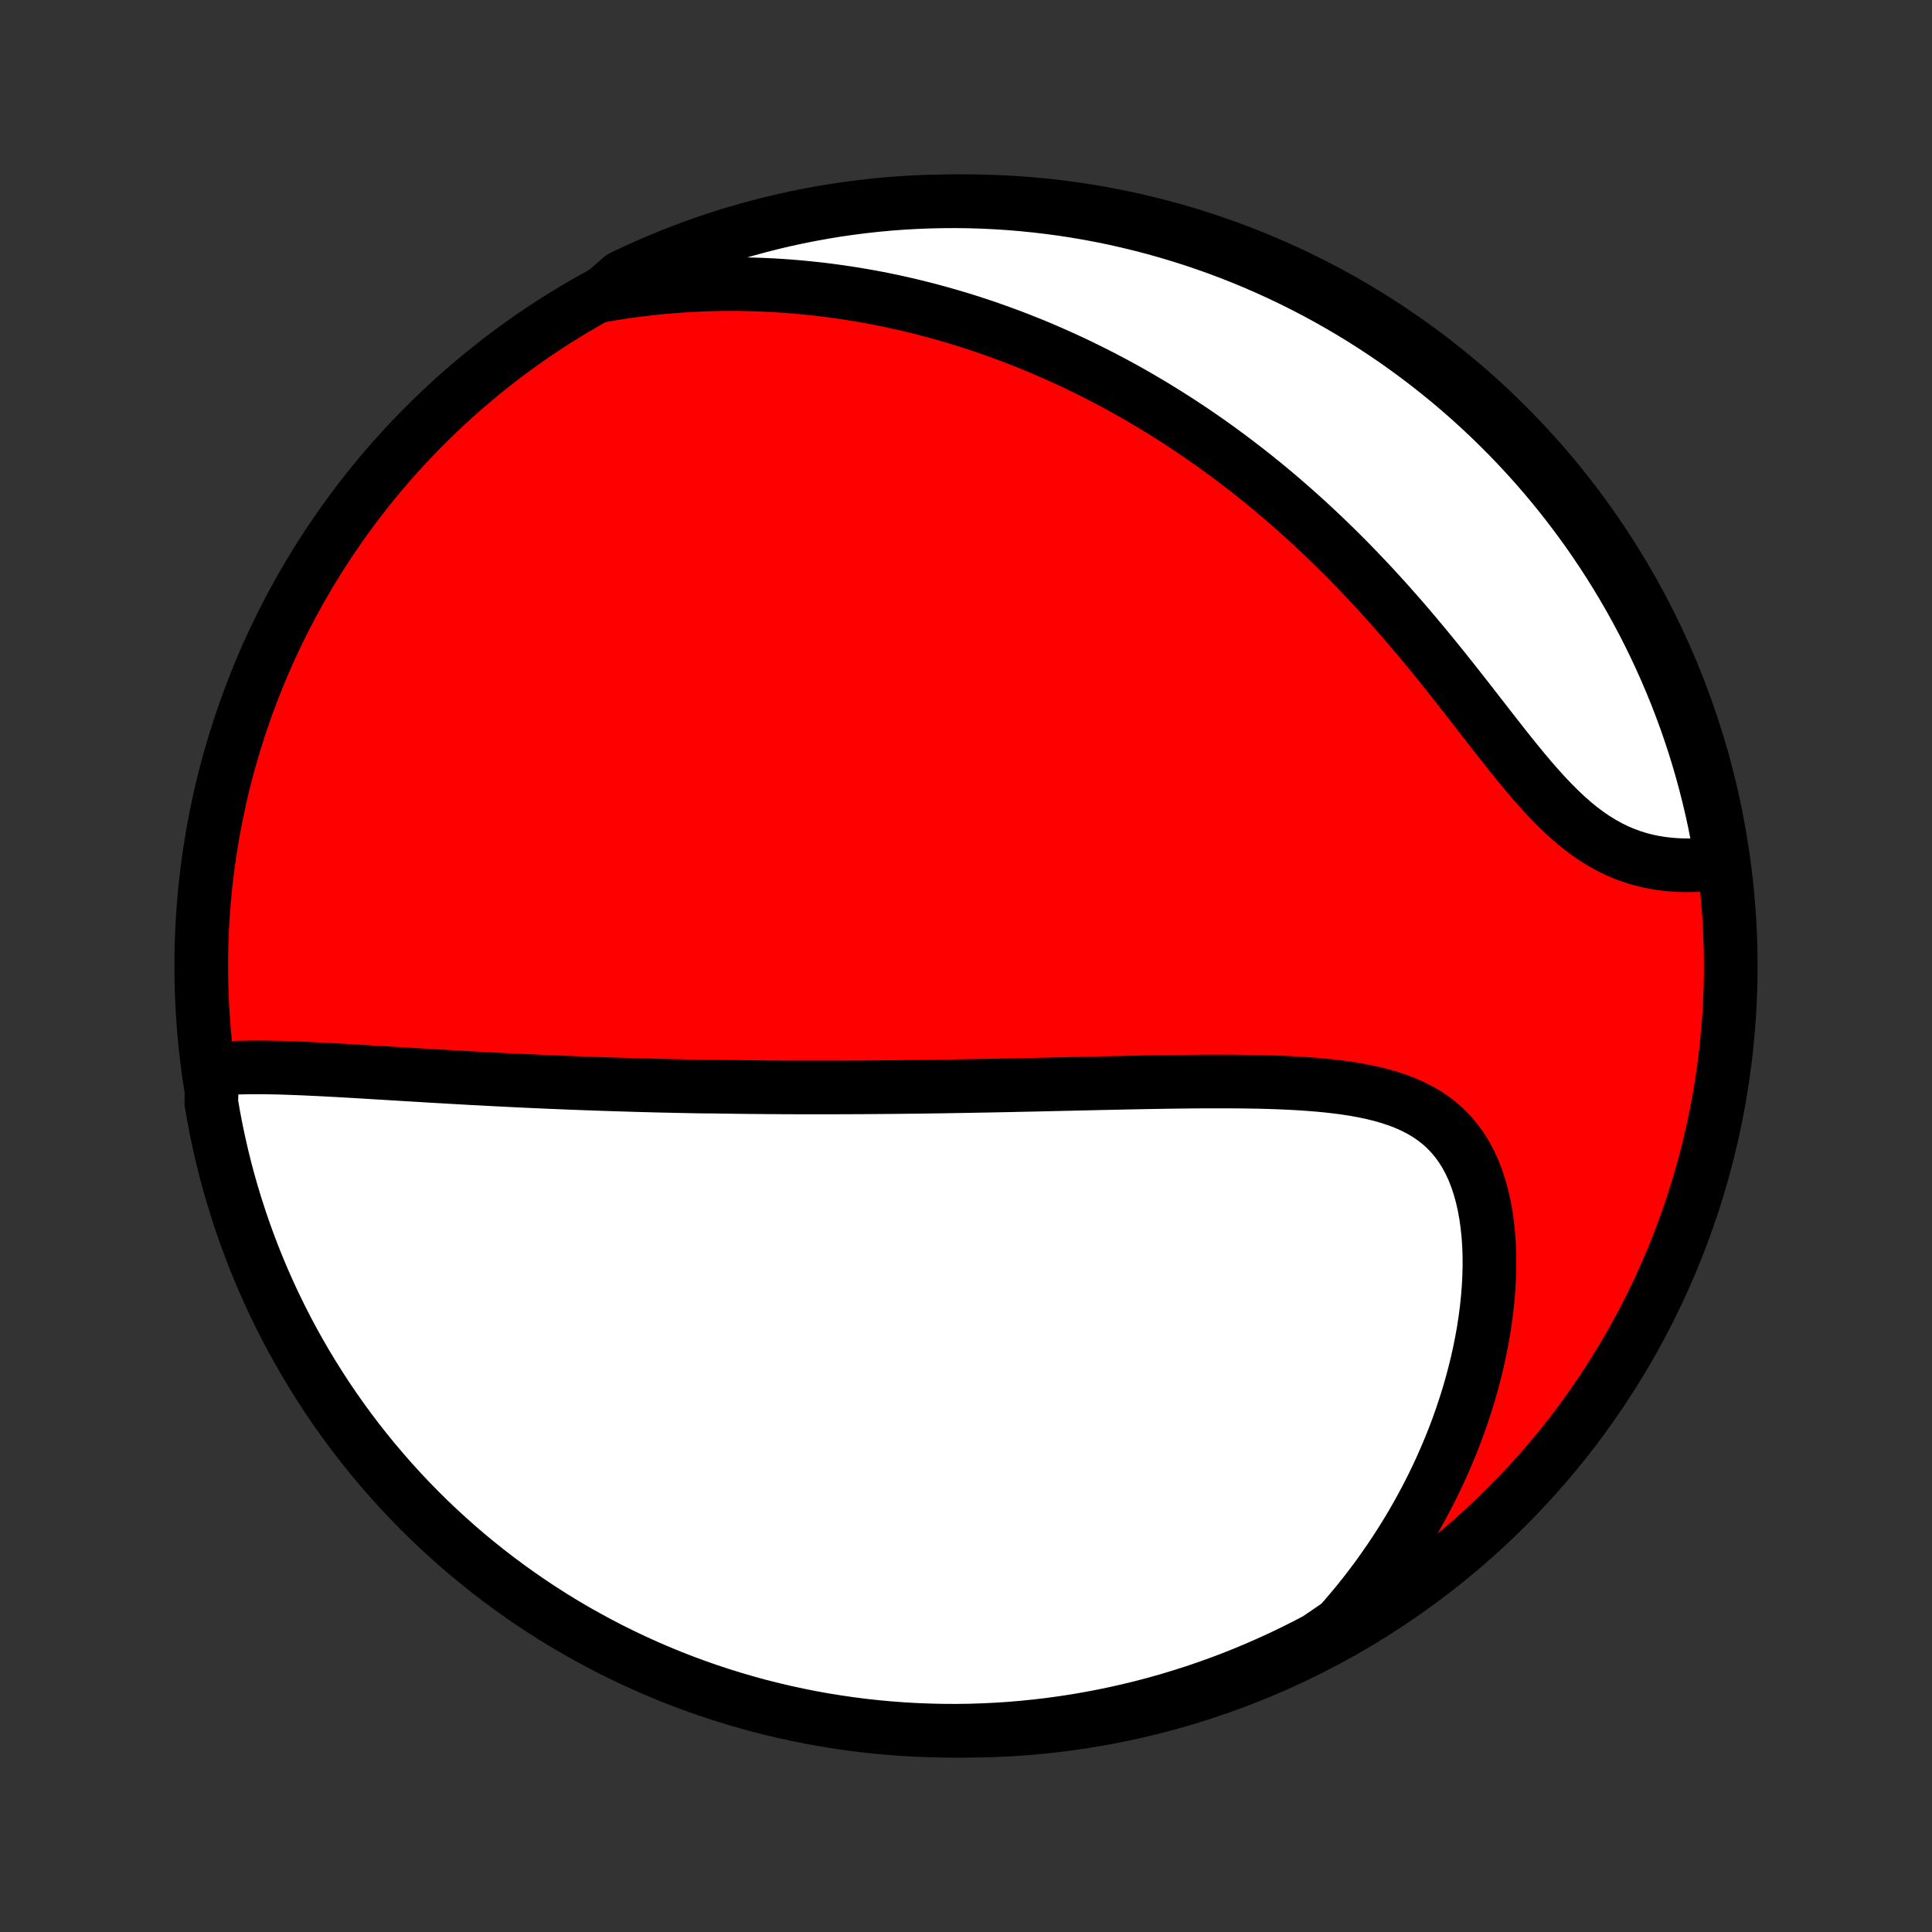 <?xml version="1.0" encoding="utf-8" standalone="no"?>
<!DOCTYPE svg PUBLIC "-//W3C//DTD SVG 1.1//EN"
  "http://www.w3.org/Graphics/SVG/1.1/DTD/svg11.dtd">
<!-- Created with matplotlib (http://matplotlib.org/) -->
<svg height="72pt" version="1.1" viewBox="0 0 72 72" width="72pt" xmlns="http://www.w3.org/2000/svg" xmlns:xlink="http://www.w3.org/1999/xlink">
 <rect x="0" y="0" width="72" height="72" fill="#333333" stroke="none"/>
 <defs>
  <style type="text/css">
*{stroke-linecap:butt;stroke-linejoin:round;}
  </style>
 </defs>
 <g id="figure_1">
  <g id="patch_1">
   <path d="
M0 72
L72 72
L72 0
L0 0
z
" style="fill:none;"/>
  </g>
  <g id="axes_1">
   <g id="PatchCollection_1">
    <defs>
     <path d="
M36 -7.5
C43.558 -7.5 50.808 -10.503 56.153 -15.848
C61.497 -21.192 64.5 -28.442 64.5 -36
C64.5 -43.558 61.497 -50.808 56.153 -56.153
C50.808 -61.497 43.558 -64.5 36 -64.5
C28.442 -64.5 21.192 -61.497 15.848 -56.153
C10.503 -50.808 7.5 -43.558 7.5 -36
C7.5 -28.442 10.503 -21.192 15.848 -15.848
C21.192 -10.503 28.442 -7.5 36 -7.5
z
" id="C0_0_a811fe30f3"/>
     <path d="
M7.899 -32.152
L8.165 -32.175
L8.435 -32.194
L8.706 -32.207
L8.98 -32.215
L9.256 -32.22
L9.533 -32.222
L9.812 -32.221
L10.092 -32.217
L10.372 -32.211
L10.654 -32.203
L10.935 -32.193
L11.218 -32.182
L11.5 -32.169
L11.782 -32.156
L12.065 -32.142
L12.346 -32.127
L12.628 -32.112
L12.909 -32.096
L13.19 -32.08
L13.47 -32.063
L13.749 -32.046
L14.027 -32.029
L14.305 -32.013
L14.582 -31.996
L14.858 -31.979
L15.133 -31.962
L15.406 -31.946
L15.679 -31.93
L15.951 -31.913
L16.222 -31.897
L16.492 -31.882
L16.76 -31.866
L17.028 -31.851
L17.294 -31.836
L17.56 -31.821
L17.824 -31.807
L18.088 -31.793
L18.35 -31.779
L18.611 -31.766
L18.872 -31.753
L19.131 -31.74
L19.39 -31.727
L19.647 -31.715
L19.904 -31.704
L20.16 -31.692
L20.415 -31.681
L20.669 -31.67
L20.922 -31.66
L21.175 -31.649
L21.427 -31.64
L21.679 -31.63
L21.93 -31.621
L22.18 -31.612
L22.43 -31.603
L22.679 -31.595
L22.928 -31.587
L23.177 -31.579
L23.425 -31.572
L23.673 -31.564
L23.921 -31.557
L24.168 -31.551
L24.416 -31.544
L24.663 -31.538
L24.91 -31.533
L25.158 -31.527
L25.405 -31.522
L25.653 -31.517
L25.9 -31.512
L26.148 -31.508
L26.645 -31.504
L26.894 -31.5
L27.143 -31.497
L27.393 -31.493
L27.643 -31.49
L27.894 -31.487
L28.146 -31.485
L28.398 -31.483
L28.651 -31.48
L28.905 -31.479
L29.159 -31.477
L29.415 -31.476
L29.671 -31.475
L29.929 -31.474
L30.188 -31.474
L30.447 -31.474
L30.708 -31.474
L30.971 -31.474
L31.234 -31.475
L31.499 -31.476
L31.766 -31.477
L32.033 -31.478
L32.303 -31.48
L32.574 -31.482
L32.846 -31.484
L33.121 -31.486
L33.397 -31.489
L33.675 -31.492
L33.955 -31.495
L34.236 -31.498
L34.52 -31.502
L34.806 -31.506
L35.094 -31.51
L35.384 -31.515
L35.676 -31.52
L35.97 -31.525
L36.267 -31.53
L36.566 -31.536
L36.867 -31.541
L37.171 -31.547
L37.477 -31.553
L37.785 -31.56
L38.096 -31.567
L38.41 -31.573
L38.725 -31.58
L39.044 -31.587
L39.365 -31.595
L39.688 -31.602
L40.014 -31.609
L40.343 -31.617
L40.674 -31.624
L41.008 -31.632
L41.343 -31.639
L41.682 -31.646
L42.022 -31.654
L42.365 -31.66
L42.71 -31.667
L43.057 -31.673
L43.407 -31.679
L43.758 -31.684
L44.111 -31.688
L44.465 -31.692
L44.821 -31.695
L45.178 -31.696
L45.536 -31.696
L45.895 -31.695
L46.255 -31.692
L46.614 -31.687
L46.974 -31.68
L47.334 -31.67
L47.692 -31.658
L48.05 -31.642
L48.406 -31.623
L48.761 -31.599
L49.112 -31.571
L49.461 -31.538
L49.807 -31.499
L50.148 -31.454
L50.484 -31.402
L50.816 -31.341
L51.14 -31.273
L51.458 -31.195
L51.769 -31.106
L52.07 -31.006
L52.363 -30.895
L52.645 -30.77
L52.917 -30.631
L53.177 -30.478
L53.425 -30.31
L53.66 -30.126
L53.882 -29.926
L54.09 -29.709
L54.284 -29.476
L54.463 -29.227
L54.628 -28.961
L54.778 -28.68
L54.913 -28.385
L55.034 -28.075
L55.14 -27.752
L55.233 -27.416
L55.311 -27.07
L55.376 -26.713
L55.427 -26.347
L55.466 -25.973
L55.492 -25.593
L55.505 -25.206
L55.507 -24.814
L55.497 -24.418
L55.476 -24.019
L55.444 -23.617
L55.402 -23.213
L55.349 -22.809
L55.287 -22.404
L55.215 -22
L55.134 -21.596
L55.044 -21.193
L54.945 -20.793
L54.838 -20.394
L54.724 -19.998
L54.601 -19.604
L54.471 -19.214
L54.334 -18.828
L54.19 -18.445
L54.039 -18.066
L53.881 -17.691
L53.718 -17.32
L53.548 -16.954
L53.373 -16.592
L53.191 -16.235
L53.005 -15.883
L52.813 -15.536
L52.617 -15.194
L52.415 -14.856
L52.208 -14.524
L51.998 -14.197
L51.782 -13.875
L51.562 -13.558
L51.339 -13.246
L51.111 -12.939
L50.879 -12.638
L50.644 -12.341
L50.404 -12.05
L50.161 -11.764
L49.915 -11.482
L49.513 -11.206
L49.073 -10.907
L48.629 -10.675
L48.181 -10.451
L47.73 -10.234
L47.274 -10.026
L46.816 -9.825
L46.354 -9.632
L45.889 -9.447
L45.421 -9.271
L44.95 -9.102
L44.477 -8.942
L44 -8.79
L43.522 -8.646
L43.041 -8.51
L42.558 -8.383
L42.073 -8.265
L41.586 -8.155
L41.097 -8.053
L40.607 -7.96
L40.116 -7.875
L39.623 -7.799
L39.129 -7.731
L38.634 -7.672
L38.138 -7.622
L37.642 -7.58
L37.145 -7.547
L36.648 -7.523
L36.151 -7.507
L35.653 -7.5
L35.156 -7.502
L34.659 -7.513
L34.162 -7.532
L33.666 -7.559
L33.171 -7.596
L32.676 -7.641
L32.183 -7.694
L31.691 -7.757
L31.2 -7.828
L30.71 -7.907
L30.222 -7.995
L29.736 -8.092
L29.252 -8.197
L28.769 -8.311
L28.289 -8.432
L27.812 -8.563
L27.336 -8.702
L26.864 -8.849
L26.394 -9.004
L25.927 -9.168
L25.464 -9.339
L25.003 -9.519
L24.546 -9.707
L24.092 -9.903
L23.642 -10.107
L23.196 -10.319
L22.753 -10.538
L22.315 -10.766
L21.881 -11.001
L21.451 -11.243
L21.025 -11.493
L20.604 -11.751
L20.188 -12.016
L19.777 -12.289
L19.37 -12.568
L18.969 -12.855
L18.573 -13.149
L18.182 -13.449
L17.796 -13.757
L17.416 -14.071
L17.042 -14.392
L16.674 -14.72
L16.311 -15.054
L15.954 -15.394
L15.604 -15.741
L15.259 -16.094
L14.921 -16.453
L14.59 -16.818
L14.265 -17.189
L13.947 -17.565
L13.635 -17.948
L13.33 -18.335
L13.032 -18.728
L12.741 -19.127
L12.457 -19.53
L12.18 -19.938
L11.911 -20.352
L11.649 -20.77
L11.394 -21.192
L11.147 -21.62
L10.907 -22.051
L10.675 -22.487
L10.451 -22.927
L10.234 -23.371
L10.026 -23.819
L9.825 -24.27
L9.632 -24.726
L9.447 -25.184
L9.271 -25.646
L9.102 -26.111
L8.942 -26.579
L8.79 -27.05
L8.646 -27.523
L8.51 -28
L8.383 -28.478
L8.265 -28.959
L8.155 -29.442
L8.053 -29.927
L7.96 -30.414
L7.875 -30.903
z
" id="C0_1_2ed5a4495e"/>
     <path d="
M22.381 -60.98
L22.74 -61.043
L23.097 -61.099
L23.452 -61.151
L23.803 -61.197
L24.152 -61.239
L24.498 -61.276
L24.842 -61.308
L25.183 -61.336
L25.521 -61.359
L25.857 -61.378
L26.191 -61.393
L26.522 -61.403
L26.851 -61.41
L27.177 -61.413
L27.502 -61.412
L27.824 -61.407
L28.144 -61.399
L28.462 -61.387
L28.778 -61.372
L29.093 -61.353
L29.405 -61.331
L29.715 -61.306
L30.024 -61.277
L30.332 -61.245
L30.637 -61.211
L30.941 -61.172
L31.244 -61.131
L31.545 -61.087
L31.845 -61.04
L32.144 -60.99
L32.441 -60.937
L32.737 -60.881
L33.032 -60.822
L33.326 -60.76
L33.619 -60.695
L33.911 -60.627
L34.202 -60.557
L34.492 -60.484
L34.782 -60.407
L35.07 -60.328
L35.358 -60.246
L35.646 -60.161
L35.933 -60.074
L36.219 -59.983
L36.505 -59.889
L36.79 -59.793
L37.075 -59.693
L37.36 -59.59
L37.645 -59.485
L37.929 -59.376
L38.213 -59.264
L38.497 -59.15
L38.781 -59.032
L39.064 -58.91
L39.348 -58.786
L39.632 -58.658
L39.916 -58.527
L40.2 -58.392
L40.483 -58.254
L40.768 -58.113
L41.052 -57.968
L41.336 -57.819
L41.621 -57.667
L41.906 -57.511
L42.191 -57.351
L42.477 -57.187
L42.763 -57.019
L43.049 -56.848
L43.335 -56.672
L43.622 -56.492
L43.909 -56.309
L44.197 -56.12
L44.484 -55.928
L44.772 -55.731
L45.061 -55.53
L45.349 -55.324
L45.639 -55.113
L45.928 -54.898
L46.217 -54.678
L46.507 -54.454
L46.797 -54.224
L47.087 -53.99
L47.377 -53.751
L47.668 -53.506
L47.958 -53.257
L48.248 -53.002
L48.538 -52.743
L48.828 -52.478
L49.117 -52.209
L49.407 -51.934
L49.696 -51.654
L49.984 -51.37
L50.272 -51.08
L50.559 -50.785
L50.845 -50.485
L51.131 -50.181
L51.415 -49.872
L51.699 -49.559
L51.981 -49.241
L52.263 -48.92
L52.542 -48.594
L52.821 -48.265
L53.098 -47.933
L53.373 -47.598
L53.647 -47.261
L53.92 -46.921
L54.19 -46.581
L54.459 -46.239
L54.727 -45.897
L54.992 -45.556
L55.257 -45.216
L55.519 -44.878
L55.781 -44.542
L56.041 -44.211
L56.3 -43.885
L56.559 -43.565
L56.817 -43.251
L57.075 -42.946
L57.333 -42.651
L57.592 -42.366
L57.851 -42.093
L58.111 -41.832
L58.373 -41.586
L58.636 -41.354
L58.901 -41.137
L59.168 -40.937
L59.437 -40.753
L59.708 -40.586
L59.98 -40.435
L60.255 -40.3
L60.532 -40.182
L60.809 -40.08
L61.088 -39.993
L61.367 -39.921
L61.647 -39.863
L61.926 -39.818
L62.205 -39.785
L62.483 -39.764
L62.76 -39.754
L63.035 -39.754
L63.307 -39.763
L63.578 -39.782
L63.845 -39.809
L64.166 -39.843
L64.085 -40.353
L63.996 -40.844
L63.899 -41.333
L63.793 -41.821
L63.679 -42.307
L63.556 -42.791
L63.425 -43.273
L63.286 -43.753
L63.138 -44.231
L62.982 -44.706
L62.818 -45.178
L62.645 -45.647
L62.465 -46.114
L62.276 -46.577
L62.079 -47.038
L61.875 -47.495
L61.662 -47.948
L61.442 -48.398
L61.214 -48.844
L60.978 -49.286
L60.735 -49.724
L60.484 -50.158
L60.226 -50.587
L59.96 -51.012
L59.687 -51.433
L59.407 -51.849
L59.12 -52.26
L58.825 -52.666
L58.524 -53.066
L58.216 -53.462
L57.901 -53.853
L57.579 -54.238
L57.251 -54.617
L56.916 -54.991
L56.575 -55.359
L56.228 -55.721
L55.874 -56.077
L55.515 -56.427
L55.149 -56.771
L54.778 -57.108
L54.401 -57.439
L54.018 -57.764
L53.63 -58.081
L53.237 -58.392
L52.838 -58.697
L52.434 -58.994
L52.025 -59.285
L51.611 -59.568
L51.193 -59.844
L50.77 -60.113
L50.342 -60.374
L49.91 -60.628
L49.474 -60.875
L49.034 -61.114
L48.589 -61.345
L48.141 -61.569
L47.689 -61.785
L47.234 -61.992
L46.775 -62.193
L46.313 -62.385
L45.848 -62.569
L45.379 -62.745
L44.908 -62.912
L44.434 -63.072
L43.958 -63.223
L43.479 -63.366
L42.998 -63.501
L42.515 -63.627
L42.03 -63.745
L41.543 -63.855
L41.054 -63.956
L40.564 -64.048
L40.072 -64.132
L39.579 -64.208
L39.085 -64.274
L38.59 -64.332
L38.094 -64.382
L37.598 -64.423
L37.101 -64.455
L36.604 -64.479
L36.107 -64.494
L35.609 -64.5
L35.112 -64.497
L34.615 -64.486
L34.118 -64.466
L33.622 -64.438
L33.127 -64.401
L32.633 -64.355
L32.139 -64.3
L31.647 -64.237
L31.156 -64.166
L30.667 -64.085
L30.179 -63.996
L29.693 -63.899
L29.209 -63.793
L28.727 -63.679
L28.247 -63.556
L27.769 -63.425
L27.294 -63.286
L26.822 -63.138
L26.353 -62.982
L25.886 -62.818
L25.423 -62.645
L24.962 -62.465
L24.506 -62.276
L24.052 -62.079
L23.602 -61.875
L23.156 -61.662
z
" id="C0_2_de2927e506"/>
    </defs>
    <g clip-path="url(#p1bffca34e9)">
     <use style="fill:#ff0000;stroke:#000000;stroke-width:2.0;" x="0.0" xlink:href="#C0_0_a811fe30f3" y="72.0"/>
    </g>
    <g clip-path="url(#p1bffca34e9)">
     <use style="fill:#ffffff;stroke:#000000;stroke-width:2.0;" x="0.0" xlink:href="#C0_1_2ed5a4495e" y="72.0"/>
    </g>
    <g clip-path="url(#p1bffca34e9)">
     <use style="fill:#ffffff;stroke:#000000;stroke-width:2.0;" x="0.0" xlink:href="#C0_2_de2927e506" y="72.0"/>
    </g>
   </g>
  </g>
 </g>
 <defs>
  <clipPath id="p1bffca34e9">
   <rect height="72.0" width="72.0" x="0.0" y="0.0"/>
  </clipPath>
 </defs>
</svg>
